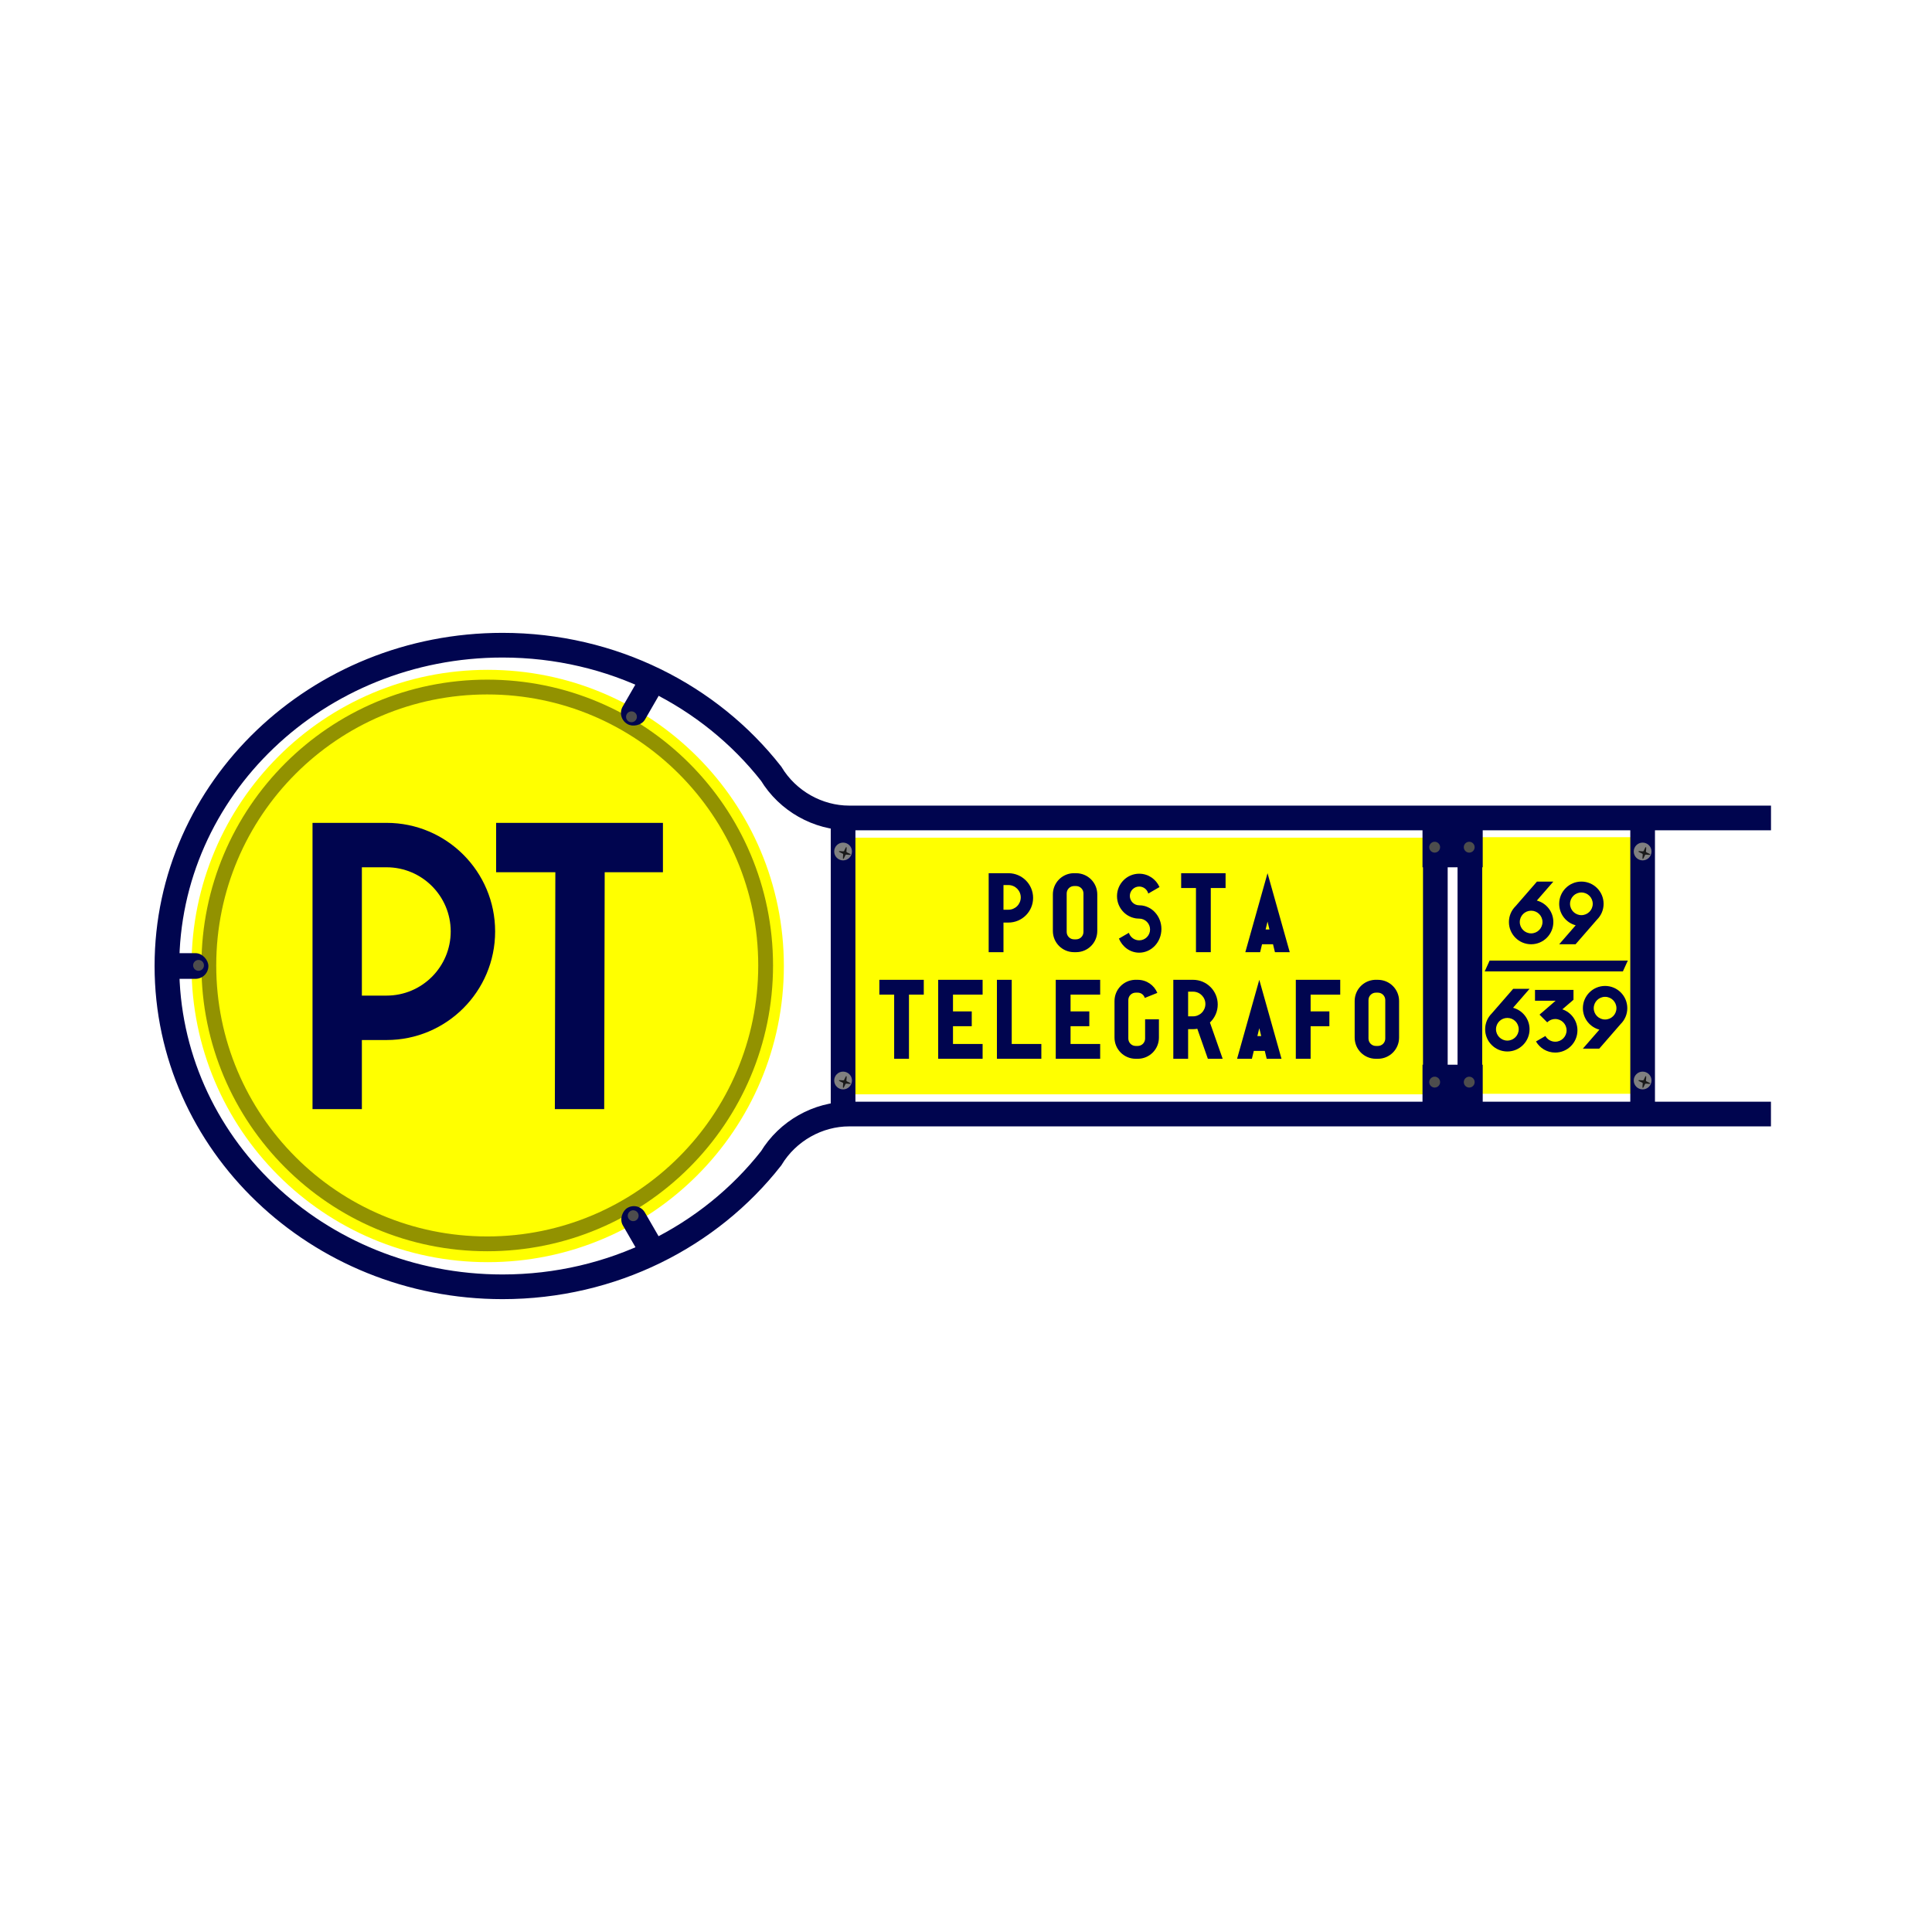 <svg:svg xmlns:dc="http://purl.org/dc/elements/1.1/" xmlns:ns1="http://sodipodi.sourceforge.net/DTD/sodipodi-0.dtd" xmlns:ns2="http://www.inkscape.org/namespaces/inkscape" xmlns:ns4="http://creativecommons.org/ns#" xmlns:rdf="http://www.w3.org/1999/02/22-rdf-syntax-ns#" xmlns:svg="http://www.w3.org/2000/svg" height="391.452" id="svg2" version="1.1" viewBox="-31.321 -128.216 391.452 391.452" width="391.452" ns1:docname="Cartello_Posta_Telegrafo.svg" ns2:version="0.48.4 r9939">
  <svg:defs id="defs4">
    <svg:filter color-interpolation-filters="sRGB" id="filter3905" ns2:collect="always">
      <svg:feGaussianBlur id="feGaussianBlur3907" stdDeviation="7.501" ns2:collect="always" />
    </svg:filter>
  </svg:defs>
  <ns1:namedview bordercolor="#666666" borderopacity="1.0" fit-margin-bottom="0" fit-margin-left="0" fit-margin-right="0" fit-margin-top="0" id="base" pagecolor="#ffffff" showgrid="false" showguides="true" ns2:bbox-paths="false" ns2:current-layer="layer4" ns2:cx="163.75" ns2:cy="67.5" ns2:document-units="px" ns2:guide-bbox="true" ns2:object-nodes="true" ns2:object-paths="false" ns2:pageopacity="0.0" ns2:pageshadow="2" ns2:snap-bbox="false" ns2:snap-bbox-edge-midpoints="false" ns2:snap-bbox-midpoints="false" ns2:snap-global="false" ns2:snap-intersection-paths="true" ns2:snap-nodes="true" ns2:snap-object-midpoints="true" ns2:snap-smooth-nodes="false" ns2:window-height="995" ns2:window-maximized="1" ns2:window-width="1680" ns2:window-x="0" ns2:window-y="-3" ns2:zoom="4.7175573">
    <ns2:grid empspacing="5" enabled="true" id="grid3476" originx="-174.85px" originy="-748.168px" snapvisiblegridlinesonly="true" type="xygrid" visible="true" />
  </ns1:namedview>
  <svg:g id="layer4" transform="translate(-174.85 -169.19)" ns2:groupmode="layer" ns2:label="cartello">
    <svg:g id="g3909" transform="matrix(.2 0 0 .2 -420.65 -575.78)">
      <svg:path d="m3615 4062.4c0 165.71-134.33 300.04-300.04 300.04s-300.04-134.33-300.04-300.04 134.33-300.04 300.04-300.04 300.04 134.33 300.04 300.04z" id="path3479" style="fill:#ffff00" ns1:cx="3315" ns1:cy="4062.3623" ns1:rx="300.04166" ns1:ry="300.04166" ns1:type="arc" />
      <svg:path d="m3615 4062.4c0 165.71-134.33 300.04-300.04 300.04s-300.04-134.33-300.04-300.04 134.33-300.04 300.04-300.04 300.04 134.33 300.04 300.04z" id="path3481" style="filter:url(#filter3905);stroke:#929200;stroke-width:15.955;fill:none" transform="matrix(.94 0 0 .94 198.44 243.18)" ns1:cx="3315" ns1:cy="4062.3623" ns1:rx="300.04166" ns1:ry="300.04166" ns1:type="arc" />
      <svg:rect height="260" id="rect3487" ry="0" style="fill:#ffff00" width="590" x="3680" y="3932.4" />
      <svg:rect height="259.95" id="rect3489" ry="0" style="fill:#ffff00" width="163.95" x="4315.5" y="3931.9" />
      <svg:g id="g3932" transform="translate(7.5 -.006)">
        <svg:path d="m3130 3917.4v290h50v-70h25c60.751 0 110-49.249 110-110s-49.249-110-110-110h-25-50zm50 45h25c35.898 0 65 29.102 65 65s-29.102 65-65 65h-25v-130z" id="rect4278" style="fill:#00054f" ns2:connector-curvature="0" />
        <svg:path d="m3316 3917.4v50h60l-0.5 240.01h50l0.5-240.01h59v-50z" id="rect4297" style="fill:#00054f" ns1:nodetypes="ccccccccc" ns2:connector-curvature="0" />
      </svg:g>
      <svg:g id="g3871" transform="translate(2.5 20.998)">
        <svg:path d="m3820 3947.4v80h15v-30h5c13.807 0 25-11.193 25-25s-11.193-25-25-25h-5-15zm15 12h5c6.904 0 12.5 5.596 12.5 12.5s-5.596 12.5-12.5 12.5h-5v-25z" id="rect4308" style="fill:#00054f" ns2:connector-curvature="0" />
        <svg:path d="m3905.4 3947.4c-11.391 0.574-20.375 9.961-20.375 21.5v37c0 11.911 9.589 21.5 21.5 21.5h2c11.911 0 21.5-9.589 21.5-21.5v-37c0-11.911-9.589-21.5-21.5-21.5h-2c-0.372 0-0.757-0.019-1.125 0zm1.125 13h2c4.155 0 7.5 3.345 7.5 7.5v39c0 4.155-3.345 7.5-7.5 7.5h-2c-4.155 0-7.5-3.345-7.5-7.5v-39c0-4.155 3.345-7.5 7.5-7.5z" id="rect4327" style="fill:#00054f" ns2:connector-curvature="0" />
        <svg:path d="m4015 3947.4v15h15v65h15v-65h15v-15h-15-15-15z" id="rect4331" style="fill:#00054f" ns2:connector-curvature="0" />
        <svg:path d="m4102.5 3947.4-22.5 80h15l1.938-8h11.125l1.938 8h15l-22.5-80zm0 49 1.938 8h-3.875l1.938-8z" id="path4338" style="fill:#00054f" ns2:connector-curvature="0" />
        <svg:path d="m3972.5 3947.9c-12.426 0-22.5 10.186-22.5 22.75 0 6.33 2.561 12.063 6.688 16.188 0.225 0.225 0.454 0.441 0.688 0.656 0.126 0.116 0.247 0.231 0.375 0.344 0.144 0.127 0.29 0.252 0.438 0.375 0.029 0.024 0.065 0.039 0.094 0.062 0.25 0.206 0.492 0.398 0.75 0.594 0.249 0.189 0.493 0.384 0.75 0.562 0.061 0.043 0.126 0.083 0.188 0.125 0.094 0.064 0.186 0.125 0.281 0.188 0.192 0.126 0.398 0.255 0.594 0.375 0.02 0.012 0.042 0.019 0.062 0.031 0.29 0.177 0.577 0.336 0.875 0.5 0.321 0.176 0.639 0.34 0.969 0.5 0.021 0.01 0.041 0.021 0.062 0.031 0.308 0.149 0.622 0.303 0.938 0.438 0.021 0.01 0.041 0.022 0.062 0.031 0.315 0.134 0.615 0.256 0.938 0.375 0.022 0.01 0.04 0.023 0.062 0.031 0.324 0.119 0.669 0.209 1 0.313 0.259 0.081 0.519 0.147 0.781 0.219 0.096 0.026 0.185 0.069 0.281 0.094h0.031c0.35 0.091 0.706 0.176 1.063 0.25h0.031c0.356 0.073 0.7 0.163 1.062 0.219h0.031c0.362 0.055 0.726 0.087 1.094 0.125 0.761 0.078 1.531 0.125 2.312 0.125 6.075 0 11 4.925 11 11s-4.925 11-11 11c-4.901 0-9.047-3.196-10.469-7.625l-10.094 5.844c3.498 8.412 11.38 14.281 20.562 14.281 12.426 0 22.5-10.745 22.5-24 0-6.677-2.562-12.712-6.688-17.062-0.285-0.301-0.575-0.591-0.875-0.875-0.208-0.197-0.41-0.405-0.625-0.594-0.029-0.025-0.065-0.037-0.094-0.063-0.248-0.216-0.493-0.42-0.75-0.625-0.029-0.023-0.064-0.039-0.094-0.062-0.259-0.204-0.514-0.432-0.781-0.625-0.03-0.022-0.064-0.041-0.094-0.063-0.279-0.199-0.556-0.376-0.844-0.562-0.02-0.013-0.043-0.019-0.062-0.031-0.062-0.04-0.125-0.086-0.188-0.125-0.228-0.143-0.455-0.271-0.687-0.406-0.308-0.179-0.621-0.336-0.938-0.5-0.012-0.01-0.019-0.025-0.031-0.031-0.021-0.01-0.042-0.021-0.062-0.031-0.594-0.303-1.191-0.565-1.812-0.813-0.388-0.154-0.79-0.305-1.188-0.437-0.25-0.083-0.496-0.176-0.75-0.25-0.104-0.031-0.207-0.065-0.312-0.094h-0.031c-0.082-0.022-0.168-0.041-0.25-0.062-0.564-0.147-1.139-0.275-1.719-0.375-0.063-0.011-0.124-0.021-0.188-0.031h-0.031c-0.359-0.058-0.729-0.116-1.094-0.156h-0.031c-0.751-0.081-1.51-0.125-2.281-0.125-5.247 0-9.5-4.253-9.5-9.5s4.253-9.5 9.5-9.5c4.411 0 8.118 3.018 9.188 7.094l11.375-6.563c-3.5-7.969-11.384-13.531-20.562-13.531z" id="path4467" style="fill:#00054f" ns2:connector-curvature="0" />
      </svg:g>
      <svg:g id="g3878" transform="translate(-.25 20.998)">
        <svg:path d="m3771.6 4055.4v80h8 7 30v-15h-30v-18h19v-15h-19v-17h30v-15h-30-7-8z" id="rect4356" style="fill:#00054f" ns2:connector-curvature="0" />
        <svg:path d="m3831.1 4055.4v65 15h15 30v-15h-30v-65h-15z" id="rect4369" style="fill:#00054f" ns2:connector-curvature="0" />
        <svg:path d="m4133.9 4055.4v80h15v-33h19v-15h-19v-17h30v-15z" id="path4374" style="fill:#00054f" ns1:nodetypes="ccccccccccc" ns2:connector-curvature="0" />
        <svg:path d="m3970.6 4055.4c-11.391 0.574-20.375 9.961-20.375 21.5v37c0 11.911 9.589 21.5 21.5 21.5h2c11.911 0 21.5-9.589 21.5-21.5v-18.5h-14v19.5c0 4.155-3.345 7.5-7.5 7.5h-2c-4.155 0-7.5-3.345-7.5-7.5v-39c0-4.155 3.345-7.5 7.5-7.5h2c3.41 0 6.27 2.238 7.188 5.344l12.688-5.094c-3.219-7.803-10.883-13.25-19.875-13.25h-2c-0.372 0-0.757-0.019-1.125 0z" id="path4377" style="fill:#00054f" ns2:connector-curvature="0" />
        <svg:path d="m4009.8 4055.4v80h15v-30h5c1.472 0 2.911-0.162 4.312-0.406l10.688 30.406h15l-12.906-36.75c4.873-4.562 7.906-11.048 7.906-18.25 0-13.807-11.193-25-25-25h-5-15zm15 12h5c6.904 0 12.5 5.596 12.5 12.5s-5.596 12.5-12.5 12.5h-5v-25z" id="path4382" style="fill:#00054f" ns2:connector-curvature="0" />
        <svg:path d="m3712 4055.4v15h15v65h15v-65h15v-15h-15-15-15z" id="path4474" style="fill:#00054f" ns2:connector-curvature="0" />
        <svg:path d="m3890.7 4055.4v80h8 7 30v-15h-30v-18h19v-15h-19v-17h30v-15h-30-7-8z" id="path4476" style="fill:#00054f" ns2:connector-curvature="0" />
        <svg:path d="m4096.9 4055.4-22.5 80h15l1.938-8h11.125l1.938 8h15l-22.5-80zm0 49 1.938 8h-3.875l1.938-8z" id="path4478" style="fill:#00054f" ns2:connector-curvature="0" />
        <svg:path d="m4213.9 4055.4c-11.391 0.574-20.375 9.961-20.375 21.5v37c0 11.911 9.589 21.5 21.5 21.5h2c11.911 0 21.5-9.589 21.5-21.5v-37c0-11.911-9.589-21.5-21.5-21.5h-2c-0.372 0-0.757-0.019-1.125 0zm1.125 13h2c4.155 0 7.5 3.345 7.5 7.5v39c0 4.155-3.345 7.5-7.5 7.5h-2c-4.155 0-7.5-3.345-7.5-7.5v-39c0-4.155 3.345-7.5 7.5-7.5z" id="path4480" style="fill:#00054f" ns2:connector-curvature="0" />
      </svg:g>
      <svg:g id="g3907" transform="translate(2.857 42.48)">
        <svg:path d="m4375.1 3934.4-21.719 24.969c-0.031 0.031-0.063 0.062-0.094 0.094-4.073 4.073-6.594 9.691-6.594 15.906 0 12.429 10.07 22.531 22.5 22.531s22.5-10.102 22.5-22.531c0-10.432-7.089-19.199-16.719-21.75l16.719-19.219h-16.594zm-5.906 29.5c6.348 0 11.5 5.121 11.5 11.469 0 6.348-5.152 11.5-11.5 11.5s-11.5-5.152-11.5-11.5c0-6.348 5.152-11.469 11.5-11.469z" id="path3070" style="fill:#00054f" ns2:connector-curvature="0" />
        <svg:path d="m4414.2 3997.9 21.719-24.969c0.031-0.031 0.063-0.062 0.094-0.094 4.073-4.073 6.594-9.691 6.594-15.906 0-12.429-10.07-22.531-22.5-22.531s-22.5 10.102-22.5 22.531c0 10.432 7.089 19.199 16.719 21.75l-16.719 19.219h16.594zm5.906-29.5c-6.348 0-11.5-5.121-11.5-11.469 0-6.348 5.152-11.5 11.5-11.5s11.5 5.152 11.5 11.5c0 6.348-5.152 11.469-11.5 11.469z" id="path3082" style="fill:#00054f" ns2:connector-curvature="0" />
      </svg:g>
      <svg:g id="g3911" transform="translate(-.536 47.202)">
        <svg:path d="m4376.5 4039.4v11h20.844l-13.75 11.938c-0.018 0.014-0.044 0.018-0.063 0.031-0.866 0.648-1.674 1.361-2.437 2.125l7.781 7.781 1.281-1.094c1.912-1.424 4.276-2.281 6.844-2.281 6.351 0 11.5 5.149 11.5 11.5s-5.149 11.5-11.5 11.5c-4.263 0-7.983-2.335-9.969-5.781l-9.531 5.531c3.891 6.723 11.173 11.25 19.5 11.25 12.426 0 22.5-10.074 22.5-22.5 0-9.902-6.394-18.305-15.281-21.312l11.281-9.688v-10h-39z" id="path3084" style="fill:#00054f" ns2:connector-curvature="0" />
        <svg:path d="m4354.4 4038.3-21.719 24.969c-0.031 0.031-0.063 0.062-0.094 0.094-4.073 4.073-6.594 9.691-6.594 15.906 0 12.429 10.07 22.531 22.5 22.531s22.5-10.102 22.5-22.531c0-10.432-7.089-19.199-16.719-21.75l16.719-19.219h-16.594zm-5.906 29.5c6.348 0 11.5 5.121 11.5 11.469 0 6.348-5.152 11.5-11.5 11.5s-11.5-5.152-11.5-11.5c0-6.348 5.152-11.469 11.5-11.469z" id="path3111" style="fill:#00054f" ns2:connector-curvature="0" />
        <svg:path d="m4441.6 4098.9 21.719-24.969c0.031-0.031 0.063-0.062 0.094-0.094 4.073-4.073 6.594-9.691 6.594-15.906 0-12.429-10.07-22.531-22.5-22.531s-22.5 10.102-22.5 22.531c0 10.432 7.089 19.199 16.719 21.75l-16.719 19.219h16.594zm5.906-29.5c-6.348 0-11.5-5.121-11.5-11.469 0-6.348 5.152-11.5 11.5-11.5s11.5 5.152 11.5 11.5c0 6.348-5.152 11.469-11.5 11.469z" id="path3113" style="fill:#00054f" ns2:connector-curvature="0" />
      </svg:g>
      <svg:path d="m4325 4067.9h140l5-11h-140z" id="path3074" style="fill:#00054f" ns1:nodetypes="ccccc" ns2:connector-curvature="0" />
      <svg:path d="m4615 4212.4-933.75-0.017c-31.719-0.017-62.269 17.044-79.15 44.876-61.946 78.998-160.77 130.14-272.1 130.14-187.78 0-340-145.51-340-325s152.22-325 340-325c111.32 0 210.15 51.143 272.1 130.14 16.882 27.832 47.432 44.893 79.15 44.876h933.8" id="path3093" style="stroke:#00054f;stroke-width:25;fill:none" ns1:nodetypes="cccscsccc" ns2:connector-curvature="0" />
      <svg:path d="m3675 3917.4v290" id="path3095" style="stroke:#00054f;stroke-width:25;fill:none" ns1:nodetypes="cc" ns2:connector-curvature="0" />
      <svg:path d="m4275 3917.4v290" id="path3865" style="stroke:#00054f;stroke-width:25;fill:none" ns1:nodetypes="cc" ns2:connector-curvature="0" />
      <svg:path d="m4310 3917.4v290" id="path3867" style="stroke:#00054f;stroke-width:25;fill:none" ns1:nodetypes="cc" ns2:connector-curvature="0" />
      <svg:path d="m4485 3917.4v290" id="path3869" style="stroke:#00054f;stroke-width:25;fill:none" ns1:nodetypes="cc" ns2:connector-curvature="0" />
      <svg:rect height="26" id="rect3940" ry="13" style="fill:#00054f" width="48" x="2984" y="4049.4" />
      <svg:path d="m3024 4066.4c0 3.59-2.91 6.5-6.5 6.5s-6.5-2.91-6.5-6.5c0-3.59 2.91-6.5 6.5-6.5s6.5 2.91 6.5 6.5z" id="path3942" style="fill:#4d4d4d" transform="matrix(.846 0 0 .846 469.23 621.59)" ns1:cx="3017.5" ns1:cy="4066.3623" ns1:rx="6.5" ns1:ry="6.5" ns1:type="arc" />
      <svg:rect height="25.835" id="rect3950" ry="12.859" style="fill:#00054f" transform="rotate(240)" width="53.25" x="-5511.9" y="826.86" />
      <svg:path d="m3024 4066.4c0 3.59-2.91 6.5-6.5 6.5s-6.5-2.91-6.5-6.5c0-3.59 2.91-6.5 6.5-6.5s6.5 2.91 6.5 6.5z" id="path3952" style="fill:#4d4d4d" transform="matrix(-.423 -.733 .733 -.423 1758.1 8247.3)" ns1:cx="3017.5" ns1:cy="4066.3623" ns1:rx="6.5" ns1:ry="6.5" ns1:type="arc" />
      <svg:rect height="26.135" id="rect3956" ry="12.915" style="fill:#00054f" transform="rotate(120)" width="52.408" x="1525.2" y="-4915.2" />
      <svg:path d="m3024 4066.4c0 3.59-2.91 6.5-6.5 6.5s-6.5-2.91-6.5-6.5c0-3.59 2.91-6.5 6.5-6.5s6.5 2.91 6.5 6.5z" id="path3958" style="fill:#4d4d4d" transform="matrix(-.423 .733 -.733 -.423 7717.7 3318.2)" ns1:cx="3017.5" ns1:cy="4066.3623" ns1:rx="6.5" ns1:ry="6.5" ns1:type="arc" />
      <svg:path d="m4492 3887.4c0 4.971-4.029 9-9 9s-9-4.029-9-9 4.029-9 9-9 9 4.029 9 9z" id="path3960" style="fill:#808080" transform="translate(2 59)" ns1:cx="4483" ns1:cy="3887.3623" ns1:rx="9" ns1:ry="9" ns1:type="arc" />
      <svg:path d="m4487.9 3888.7c-0.169 0.632-3.52-0.194-4.087 0.133-0.567 0.327-1.527 3.642-2.159 3.473s0.194-3.52-0.133-4.087-3.642-1.527-3.473-2.159 3.52 0.194 4.087-0.133c0.567-0.327 1.527-3.642 2.159-3.473s-0.194 3.52 0.133 4.087c0.327 0.567 3.642 1.527 3.473 2.159z" id="path3966" style="fill:#1a1a1a" transform="matrix(1.214 0 0 1.214 -955.59 -771.36)" ns1:arg1="0.26179939" ns1:arg2="1.0471976" ns1:cx="4483" ns1:cy="3887.3623" ns1:r1="5.0990195" ns1:r2="1.6775774" ns1:sides="4" ns1:type="star" ns2:flatsided="false" ns2:randomized="0" ns2:rounded="0.16" />
      <svg:path d="m4492 3887.4c0 4.971-4.029 9-9 9s-9-4.029-9-9 4.029-9 9-9 9 4.029 9 9z" id="path3974" style="fill:#808080" transform="translate(2 291)" ns1:cx="4483" ns1:cy="3887.3623" ns1:rx="9" ns1:ry="9" ns1:type="arc" />
      <svg:path d="m4487.9 3888.7c-0.169 0.632-3.52-0.194-4.087 0.133-0.567 0.327-1.527 3.642-2.159 3.473s0.194-3.52-0.133-4.087-3.642-1.527-3.473-2.159 3.52 0.194 4.087-0.133c0.567-0.327 1.527-3.642 2.159-3.473s-0.194 3.52 0.133 4.087c0.327 0.567 3.642 1.527 3.473 2.159z" id="path3976" style="fill:#1a1a1a" transform="matrix(1.214 0 0 1.214 -955.59 -539.36)" ns1:arg1="0.26179939" ns1:arg2="1.0471976" ns1:cx="4483" ns1:cy="3887.3623" ns1:r1="5.0990195" ns1:r2="1.6775774" ns1:sides="4" ns1:type="star" ns2:flatsided="false" ns2:randomized="0" ns2:rounded="0.16" />
      <svg:path d="m4492 3887.4c0 4.971-4.029 9-9 9s-9-4.029-9-9 4.029-9 9-9 9 4.029 9 9z" id="path3980" style="fill:#808080" transform="translate(-808 291)" ns1:cx="4483" ns1:cy="3887.3623" ns1:rx="9" ns1:ry="9" ns1:type="arc" />
      <svg:path d="m4487.9 3888.7c-0.169 0.632-3.52-0.194-4.087 0.133-0.567 0.327-1.527 3.642-2.159 3.473s0.194-3.52-0.133-4.087-3.642-1.527-3.473-2.159 3.52 0.194 4.087-0.133c0.567-0.327 1.527-3.642 2.159-3.473s-0.194 3.52 0.133 4.087c0.327 0.567 3.642 1.527 3.473 2.159z" id="path3982" style="fill:#1a1a1a" transform="matrix(1.214 0 0 1.214 -1765.6 -539.36)" ns1:arg1="0.26179939" ns1:arg2="1.0471976" ns1:cx="4483" ns1:cy="3887.3623" ns1:r1="5.0990195" ns1:r2="1.6775774" ns1:sides="4" ns1:type="star" ns2:flatsided="false" ns2:randomized="0" ns2:rounded="0.16" />
      <svg:path d="m4492 3887.4c0 4.971-4.029 9-9 9s-9-4.029-9-9 4.029-9 9-9 9 4.029 9 9z" id="path3986" style="fill:#808080" transform="translate(-808 59)" ns1:cx="4483" ns1:cy="3887.3623" ns1:rx="9" ns1:ry="9" ns1:type="arc" />
      <svg:path d="m4487.9 3888.7c-0.169 0.632-3.52-0.194-4.087 0.133-0.567 0.327-1.527 3.642-2.159 3.473s0.194-3.52-0.133-4.087-3.642-1.527-3.473-2.159 3.52 0.194 4.087-0.133c0.567-0.327 1.527-3.642 2.159-3.473s-0.194 3.52 0.133 4.087c0.327 0.567 3.642 1.527 3.473 2.159z" id="path3988" style="fill:#1a1a1a" transform="matrix(1.214 0 0 1.214 -1765.6 -771.36)" ns1:arg1="0.26179939" ns1:arg2="1.0471976" ns1:cx="4483" ns1:cy="3887.3623" ns1:r1="5.0990195" ns1:r2="1.6775774" ns1:sides="4" ns1:type="star" ns2:flatsided="false" ns2:randomized="0" ns2:rounded="0.16" />
      <svg:rect height="38" id="rect3990" ry="0" style="fill:#00054f" width="61" x="4262" y="4162.4" />
      <svg:path d="m3024 4066.4c0 3.59-2.91 6.5-6.5 6.5s-6.5-2.91-6.5-6.5c0-3.59 2.91-6.5 6.5-6.5s6.5 2.91 6.5 6.5z" id="path3994" style="fill:#4d4d4d" transform="matrix(-.423 .733 -.733 -.423 8531.4 3688.3)" ns1:cx="3017.5" ns1:cy="4066.3623" ns1:rx="6.5" ns1:ry="6.5" ns1:type="arc" />
      <svg:path d="m3024 4066.4c0 3.59-2.91 6.5-6.5 6.5s-6.5-2.91-6.5-6.5c0-3.59 2.91-6.5 6.5-6.5s6.5 2.91 6.5 6.5z" id="path3996" style="fill:#4d4d4d" transform="matrix(-.423 .733 -.733 -.423 8566.4 3688.3)" ns1:cx="3017.5" ns1:cy="4066.3623" ns1:rx="6.5" ns1:ry="6.5" ns1:type="arc" />
      <svg:rect height="38" id="rect3998" ry="0" style="fill:#00054f" width="61" x="4262" y="3924.4" />
      <svg:path d="m3024 4066.4c0 3.59-2.91 6.5-6.5 6.5s-6.5-2.91-6.5-6.5c0-3.59 2.91-6.5 6.5-6.5s6.5 2.91 6.5 6.5z" id="path4000" style="fill:#4d4d4d" transform="matrix(-.423 .733 -.733 -.423 8531.4 3450.3)" ns1:cx="3017.5" ns1:cy="4066.3623" ns1:rx="6.5" ns1:ry="6.5" ns1:type="arc" />
      <svg:path d="m3024 4066.4c0 3.59-2.91 6.5-6.5 6.5s-6.5-2.91-6.5-6.5c0-3.59 2.91-6.5 6.5-6.5s6.5 2.91 6.5 6.5z" id="path4002" style="fill:#4d4d4d" transform="matrix(-.423 .733 -.733 -.423 8566.4 3450.3)" ns1:cx="3017.5" ns1:cy="4066.3623" ns1:rx="6.5" ns1:ry="6.5" ns1:type="arc" />
    </svg:g>
  </svg:g>
</svg:svg>